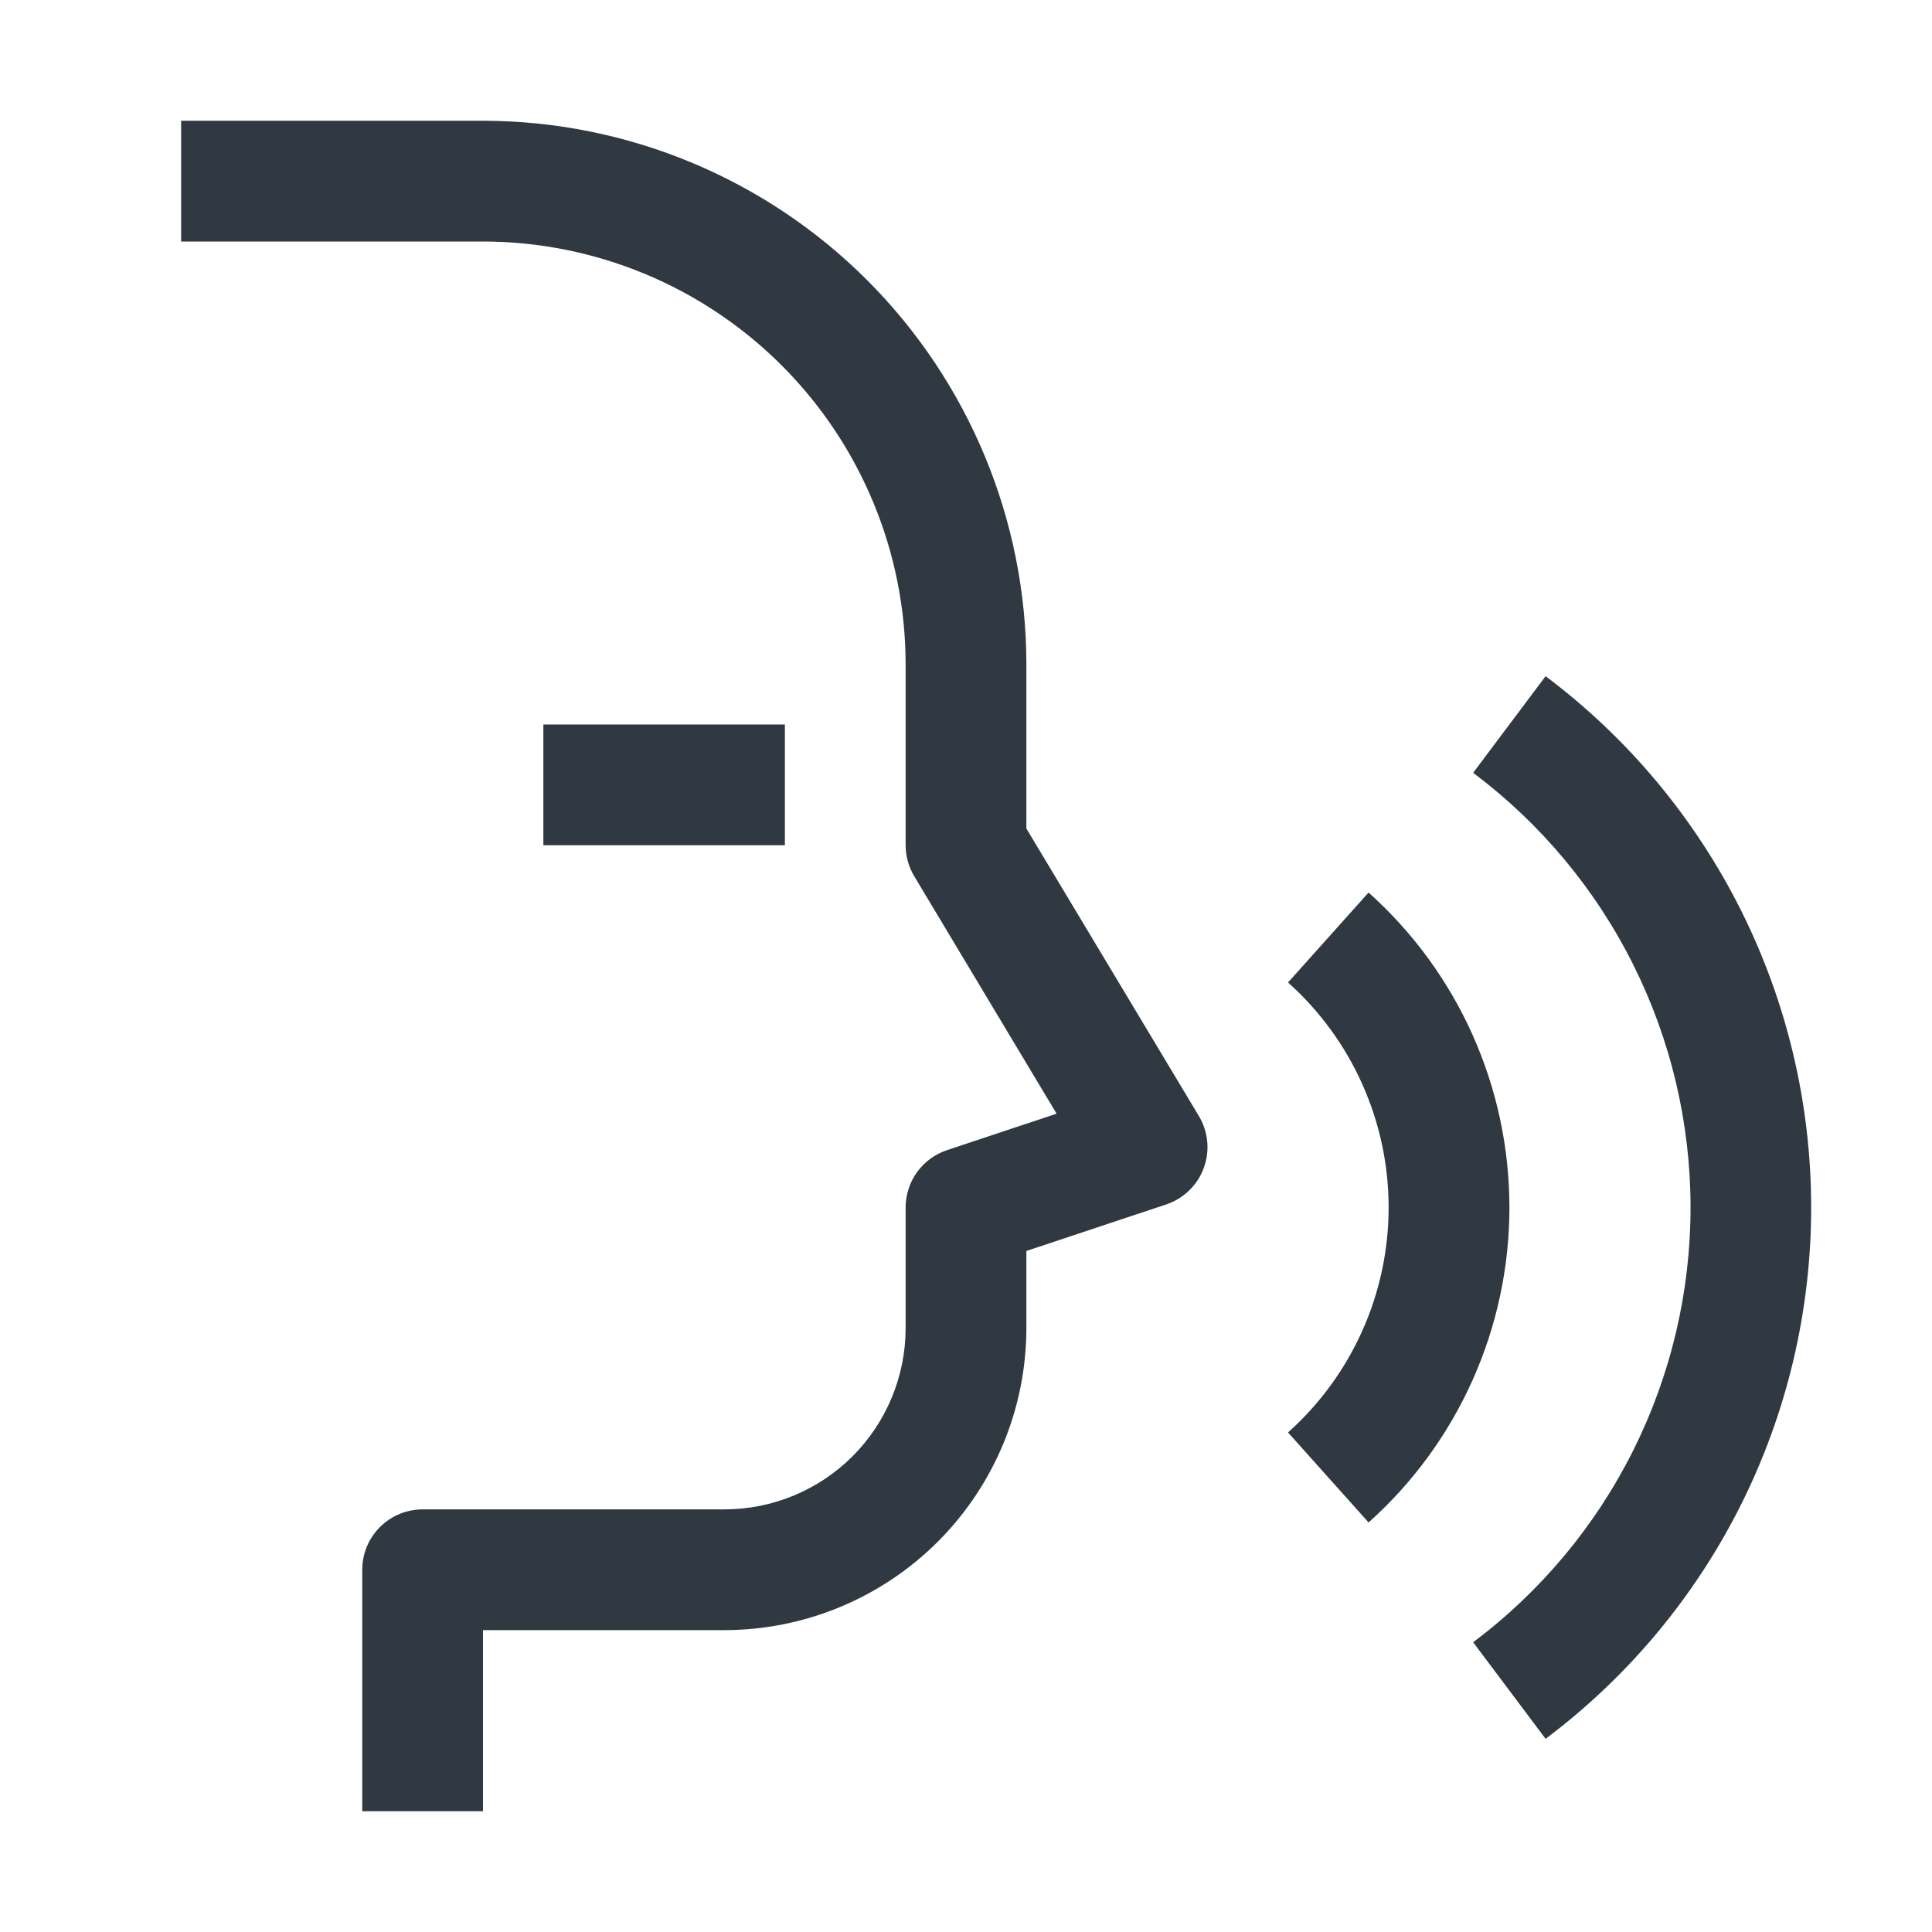 <svg width="44" height="44" viewBox="0 0 44 44" fill="none" xmlns="http://www.w3.org/2000/svg">
<path d="M8.25 41.25H11V37.125H16.5C18.323 37.123 20.071 36.398 21.36 35.109C22.648 33.82 23.373 32.073 23.375 30.25V28.49L26.56 27.43C26.755 27.365 26.933 27.256 27.081 27.113C27.229 26.97 27.343 26.796 27.414 26.602C27.486 26.409 27.513 26.203 27.494 25.998C27.474 25.793 27.41 25.595 27.304 25.418L23.375 18.869V15.125C23.372 11.844 22.067 8.699 19.747 6.379C17.427 4.059 14.281 2.754 11 2.75H4.125V5.5H11C13.552 5.503 15.998 6.518 17.803 8.322C19.607 10.127 20.622 12.573 20.625 15.125V19.25C20.626 19.499 20.694 19.743 20.822 19.957L24.063 25.363L21.564 26.195C21.291 26.287 21.053 26.462 20.884 26.696C20.716 26.93 20.625 27.212 20.625 27.5V30.25C20.624 31.344 20.189 32.392 19.416 33.166C18.642 33.939 17.594 34.374 16.5 34.375H9.625C9.261 34.375 8.911 34.52 8.653 34.778C8.395 35.036 8.25 35.385 8.25 35.75V41.25Z" fill="#303841"/>
<path d="M17.875 16.5H12.375V19.25H17.875V16.5Z" fill="#303841"/>
<path d="M31.168 34.673C32.178 33.771 32.985 32.665 33.538 31.429C34.09 30.193 34.376 28.854 34.376 27.5C34.376 26.146 34.09 24.807 33.538 23.571C32.985 22.335 32.178 21.23 31.168 20.327L29.334 22.375C30.055 23.02 30.632 23.81 31.026 24.693C31.421 25.576 31.625 26.532 31.625 27.499C31.625 28.466 31.421 29.423 31.026 30.306C30.632 31.189 30.055 31.978 29.334 32.623L31.168 34.673Z" fill="#303841"/>
<path d="M35.2 39.6C37.078 38.191 38.602 36.364 39.652 34.264C40.702 32.164 41.248 29.848 41.248 27.5C41.248 25.152 40.702 22.837 39.652 20.736C38.602 18.636 37.078 16.809 35.2 15.4L33.55 17.6C35.087 18.753 36.335 20.247 37.194 21.966C38.053 23.684 38.501 25.579 38.501 27.501C38.501 29.422 38.053 31.317 37.194 33.035C36.335 34.754 35.087 36.249 33.55 37.401L35.2 39.6Z" fill="#303841"/>
</svg>
